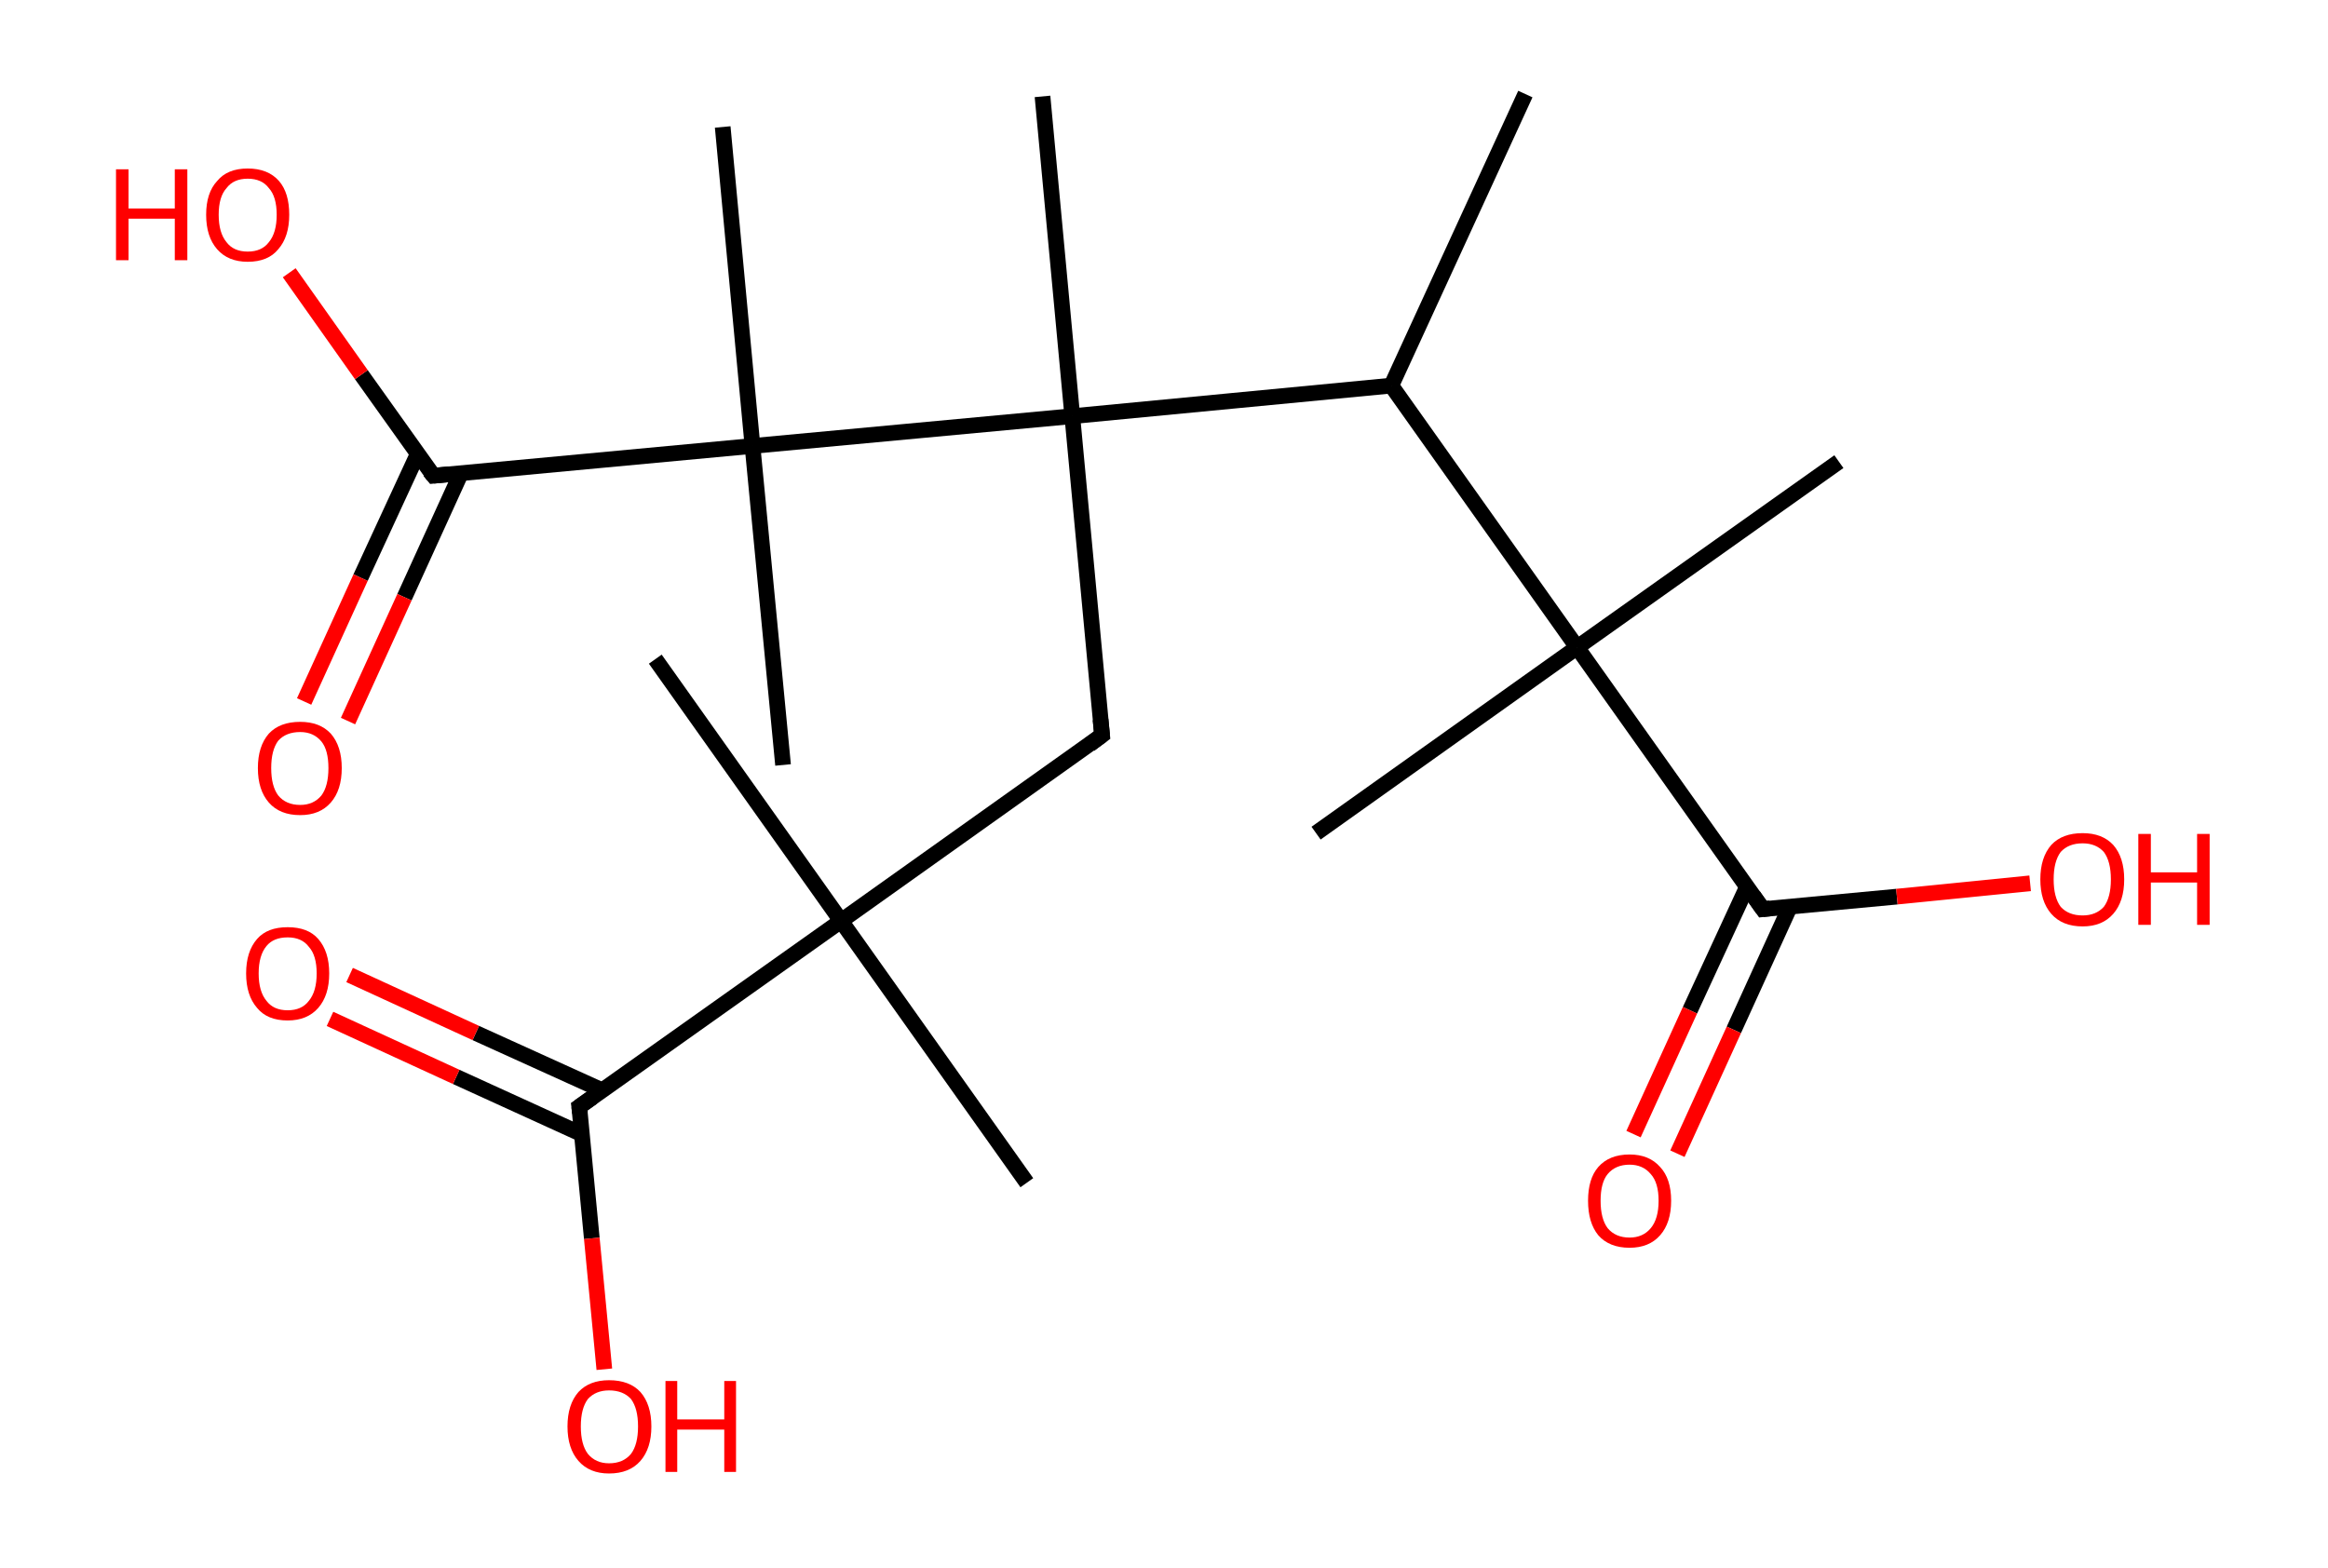 <?xml version='1.0' encoding='ASCII' standalone='yes'?>
<svg xmlns="http://www.w3.org/2000/svg" xmlns:rdkit="http://www.rdkit.org/xml" xmlns:xlink="http://www.w3.org/1999/xlink" version="1.1" baseProfile="full" xml:space="preserve" width="297px" height="200px" viewBox="0 0 297 200">
<!-- END OF HEADER -->
<rect style="opacity:1.0;fill:#FFFFFF;stroke:none" width="297.0" height="200.0" x="0.0" y="0.0"> </rect>
<path class="bond-0 atom-0 atom-1" d="M 194.6,12.0 L 177.5,49.2" style="fill:none;fill-rule:evenodd;stroke:#000000;stroke-width:2.0px;stroke-linecap:butt;stroke-linejoin:miter;stroke-opacity:1"/>
<path class="bond-1 atom-1 atom-2" d="M 177.5,49.2 L 201.2,82.6" style="fill:none;fill-rule:evenodd;stroke:#000000;stroke-width:2.0px;stroke-linecap:butt;stroke-linejoin:miter;stroke-opacity:1"/>
<path class="bond-2 atom-2 atom-3" d="M 201.2,82.6 L 234.6,58.9" style="fill:none;fill-rule:evenodd;stroke:#000000;stroke-width:2.0px;stroke-linecap:butt;stroke-linejoin:miter;stroke-opacity:1"/>
<path class="bond-3 atom-2 atom-4" d="M 201.2,82.6 L 167.9,106.3" style="fill:none;fill-rule:evenodd;stroke:#000000;stroke-width:2.0px;stroke-linecap:butt;stroke-linejoin:miter;stroke-opacity:1"/>
<path class="bond-4 atom-2 atom-5" d="M 201.2,82.6 L 224.9,116.0" style="fill:none;fill-rule:evenodd;stroke:#000000;stroke-width:2.0px;stroke-linecap:butt;stroke-linejoin:miter;stroke-opacity:1"/>
<path class="bond-5 atom-5 atom-6" d="M 222.9,113.1 L 215.6,128.9" style="fill:none;fill-rule:evenodd;stroke:#000000;stroke-width:2.0px;stroke-linecap:butt;stroke-linejoin:miter;stroke-opacity:1"/>
<path class="bond-5 atom-5 atom-6" d="M 215.6,128.9 L 208.4,144.7" style="fill:none;fill-rule:evenodd;stroke:#FF0000;stroke-width:2.0px;stroke-linecap:butt;stroke-linejoin:miter;stroke-opacity:1"/>
<path class="bond-5 atom-5 atom-6" d="M 228.4,115.6 L 221.2,131.4" style="fill:none;fill-rule:evenodd;stroke:#000000;stroke-width:2.0px;stroke-linecap:butt;stroke-linejoin:miter;stroke-opacity:1"/>
<path class="bond-5 atom-5 atom-6" d="M 221.2,131.4 L 214.0,147.2" style="fill:none;fill-rule:evenodd;stroke:#FF0000;stroke-width:2.0px;stroke-linecap:butt;stroke-linejoin:miter;stroke-opacity:1"/>
<path class="bond-6 atom-5 atom-7" d="M 224.9,116.0 L 242.0,114.4" style="fill:none;fill-rule:evenodd;stroke:#000000;stroke-width:2.0px;stroke-linecap:butt;stroke-linejoin:miter;stroke-opacity:1"/>
<path class="bond-6 atom-5 atom-7" d="M 242.0,114.4 L 259.0,112.7" style="fill:none;fill-rule:evenodd;stroke:#FF0000;stroke-width:2.0px;stroke-linecap:butt;stroke-linejoin:miter;stroke-opacity:1"/>
<path class="bond-7 atom-1 atom-8" d="M 177.5,49.2 L 136.8,53.1" style="fill:none;fill-rule:evenodd;stroke:#000000;stroke-width:2.0px;stroke-linecap:butt;stroke-linejoin:miter;stroke-opacity:1"/>
<path class="bond-8 atom-8 atom-9" d="M 136.8,53.1 L 133.0,12.3" style="fill:none;fill-rule:evenodd;stroke:#000000;stroke-width:2.0px;stroke-linecap:butt;stroke-linejoin:miter;stroke-opacity:1"/>
<path class="bond-9 atom-8 atom-10" d="M 136.8,53.1 L 140.6,93.8" style="fill:none;fill-rule:evenodd;stroke:#000000;stroke-width:2.0px;stroke-linecap:butt;stroke-linejoin:miter;stroke-opacity:1"/>
<path class="bond-10 atom-10 atom-11" d="M 140.6,93.8 L 107.3,117.5" style="fill:none;fill-rule:evenodd;stroke:#000000;stroke-width:2.0px;stroke-linecap:butt;stroke-linejoin:miter;stroke-opacity:1"/>
<path class="bond-11 atom-11 atom-12" d="M 107.3,117.5 L 83.6,84.1" style="fill:none;fill-rule:evenodd;stroke:#000000;stroke-width:2.0px;stroke-linecap:butt;stroke-linejoin:miter;stroke-opacity:1"/>
<path class="bond-12 atom-11 atom-13" d="M 107.3,117.5 L 131.0,150.9" style="fill:none;fill-rule:evenodd;stroke:#000000;stroke-width:2.0px;stroke-linecap:butt;stroke-linejoin:miter;stroke-opacity:1"/>
<path class="bond-13 atom-11 atom-14" d="M 107.3,117.5 L 73.9,141.2" style="fill:none;fill-rule:evenodd;stroke:#000000;stroke-width:2.0px;stroke-linecap:butt;stroke-linejoin:miter;stroke-opacity:1"/>
<path class="bond-14 atom-14 atom-15" d="M 76.8,139.1 L 60.7,131.8" style="fill:none;fill-rule:evenodd;stroke:#000000;stroke-width:2.0px;stroke-linecap:butt;stroke-linejoin:miter;stroke-opacity:1"/>
<path class="bond-14 atom-14 atom-15" d="M 60.7,131.8 L 44.6,124.4" style="fill:none;fill-rule:evenodd;stroke:#FF0000;stroke-width:2.0px;stroke-linecap:butt;stroke-linejoin:miter;stroke-opacity:1"/>
<path class="bond-14 atom-14 atom-15" d="M 74.2,144.7 L 58.2,137.4" style="fill:none;fill-rule:evenodd;stroke:#000000;stroke-width:2.0px;stroke-linecap:butt;stroke-linejoin:miter;stroke-opacity:1"/>
<path class="bond-14 atom-14 atom-15" d="M 58.2,137.4 L 42.1,130.0" style="fill:none;fill-rule:evenodd;stroke:#FF0000;stroke-width:2.0px;stroke-linecap:butt;stroke-linejoin:miter;stroke-opacity:1"/>
<path class="bond-15 atom-14 atom-16" d="M 73.9,141.2 L 75.5,158.0" style="fill:none;fill-rule:evenodd;stroke:#000000;stroke-width:2.0px;stroke-linecap:butt;stroke-linejoin:miter;stroke-opacity:1"/>
<path class="bond-15 atom-14 atom-16" d="M 75.5,158.0 L 77.1,174.7" style="fill:none;fill-rule:evenodd;stroke:#FF0000;stroke-width:2.0px;stroke-linecap:butt;stroke-linejoin:miter;stroke-opacity:1"/>
<path class="bond-16 atom-8 atom-17" d="M 136.8,53.1 L 96.0,56.9" style="fill:none;fill-rule:evenodd;stroke:#000000;stroke-width:2.0px;stroke-linecap:butt;stroke-linejoin:miter;stroke-opacity:1"/>
<path class="bond-17 atom-17 atom-18" d="M 96.0,56.9 L 99.9,97.6" style="fill:none;fill-rule:evenodd;stroke:#000000;stroke-width:2.0px;stroke-linecap:butt;stroke-linejoin:miter;stroke-opacity:1"/>
<path class="bond-18 atom-17 atom-19" d="M 96.0,56.9 L 92.2,16.2" style="fill:none;fill-rule:evenodd;stroke:#000000;stroke-width:2.0px;stroke-linecap:butt;stroke-linejoin:miter;stroke-opacity:1"/>
<path class="bond-19 atom-17 atom-20" d="M 96.0,56.9 L 55.3,60.7" style="fill:none;fill-rule:evenodd;stroke:#000000;stroke-width:2.0px;stroke-linecap:butt;stroke-linejoin:miter;stroke-opacity:1"/>
<path class="bond-20 atom-20 atom-21" d="M 53.3,57.9 L 46.0,73.7" style="fill:none;fill-rule:evenodd;stroke:#000000;stroke-width:2.0px;stroke-linecap:butt;stroke-linejoin:miter;stroke-opacity:1"/>
<path class="bond-20 atom-20 atom-21" d="M 46.0,73.7 L 38.8,89.5" style="fill:none;fill-rule:evenodd;stroke:#FF0000;stroke-width:2.0px;stroke-linecap:butt;stroke-linejoin:miter;stroke-opacity:1"/>
<path class="bond-20 atom-20 atom-21" d="M 58.8,60.4 L 51.6,76.2" style="fill:none;fill-rule:evenodd;stroke:#000000;stroke-width:2.0px;stroke-linecap:butt;stroke-linejoin:miter;stroke-opacity:1"/>
<path class="bond-20 atom-20 atom-21" d="M 51.6,76.2 L 44.4,92.0" style="fill:none;fill-rule:evenodd;stroke:#FF0000;stroke-width:2.0px;stroke-linecap:butt;stroke-linejoin:miter;stroke-opacity:1"/>
<path class="bond-21 atom-20 atom-22" d="M 55.3,60.7 L 46.1,47.8" style="fill:none;fill-rule:evenodd;stroke:#000000;stroke-width:2.0px;stroke-linecap:butt;stroke-linejoin:miter;stroke-opacity:1"/>
<path class="bond-21 atom-20 atom-22" d="M 46.1,47.8 L 36.9,34.8" style="fill:none;fill-rule:evenodd;stroke:#FF0000;stroke-width:2.0px;stroke-linecap:butt;stroke-linejoin:miter;stroke-opacity:1"/>
<path d="M 223.7,114.3 L 224.9,116.0 L 225.8,115.9" style="fill:none;stroke:#000000;stroke-width:2.0px;stroke-linecap:butt;stroke-linejoin:miter;stroke-opacity:1;"/>
<path d="M 140.4,91.8 L 140.6,93.8 L 139.0,95.0" style="fill:none;stroke:#000000;stroke-width:2.0px;stroke-linecap:butt;stroke-linejoin:miter;stroke-opacity:1;"/>
<path d="M 75.6,140.0 L 73.9,141.2 L 74.0,142.0" style="fill:none;stroke:#000000;stroke-width:2.0px;stroke-linecap:butt;stroke-linejoin:miter;stroke-opacity:1;"/>
<path d="M 57.3,60.5 L 55.3,60.7 L 54.8,60.1" style="fill:none;stroke:#000000;stroke-width:2.0px;stroke-linecap:butt;stroke-linejoin:miter;stroke-opacity:1;"/>
<path class="atom-6" d="M 202.6 153.2 Q 202.6 150.4, 203.9 148.9 Q 205.3 147.3, 207.9 147.3 Q 210.4 147.3, 211.8 148.9 Q 213.2 150.4, 213.2 153.2 Q 213.2 156.0, 211.8 157.6 Q 210.4 159.2, 207.9 159.2 Q 205.3 159.2, 203.9 157.6 Q 202.6 156.0, 202.6 153.2 M 207.9 157.9 Q 209.6 157.9, 210.6 156.7 Q 211.6 155.5, 211.6 153.2 Q 211.6 150.9, 210.6 149.8 Q 209.6 148.6, 207.9 148.6 Q 206.1 148.6, 205.1 149.8 Q 204.2 150.9, 204.2 153.2 Q 204.2 155.5, 205.1 156.7 Q 206.1 157.9, 207.9 157.9 " fill="#FF0000"/>
<path class="atom-7" d="M 260.3 112.2 Q 260.3 109.4, 261.7 107.8 Q 263.1 106.3, 265.7 106.3 Q 268.2 106.3, 269.6 107.8 Q 271.0 109.4, 271.0 112.2 Q 271.0 115.0, 269.6 116.6 Q 268.2 118.2, 265.7 118.2 Q 263.1 118.2, 261.7 116.6 Q 260.3 115.0, 260.3 112.2 M 265.7 116.8 Q 267.4 116.8, 268.4 115.7 Q 269.3 114.5, 269.3 112.2 Q 269.3 109.9, 268.4 108.7 Q 267.4 107.6, 265.7 107.6 Q 263.9 107.6, 262.9 108.7 Q 262.0 109.9, 262.0 112.2 Q 262.0 114.5, 262.9 115.7 Q 263.9 116.8, 265.7 116.8 " fill="#FF0000"/>
<path class="atom-7" d="M 272.8 106.4 L 274.4 106.4 L 274.4 111.3 L 280.3 111.3 L 280.3 106.4 L 281.9 106.4 L 281.9 118.0 L 280.3 118.0 L 280.3 112.6 L 274.4 112.6 L 274.4 118.0 L 272.8 118.0 L 272.8 106.4 " fill="#FF0000"/>
<path class="atom-15" d="M 31.4 124.2 Q 31.4 121.4, 32.8 119.8 Q 34.1 118.3, 36.7 118.3 Q 39.3 118.3, 40.6 119.8 Q 42.0 121.4, 42.0 124.2 Q 42.0 127.0, 40.6 128.6 Q 39.2 130.2, 36.7 130.2 Q 34.1 130.2, 32.8 128.6 Q 31.4 127.0, 31.4 124.2 M 36.7 128.9 Q 38.5 128.9, 39.4 127.7 Q 40.4 126.5, 40.4 124.2 Q 40.4 121.9, 39.4 120.8 Q 38.5 119.6, 36.7 119.6 Q 34.9 119.6, 34.0 120.7 Q 33.0 121.9, 33.0 124.2 Q 33.0 126.5, 34.0 127.7 Q 34.9 128.9, 36.7 128.9 " fill="#FF0000"/>
<path class="atom-16" d="M 72.4 182.0 Q 72.4 179.2, 73.8 177.6 Q 75.2 176.1, 77.7 176.1 Q 80.3 176.1, 81.7 177.6 Q 83.1 179.2, 83.1 182.0 Q 83.1 184.8, 81.7 186.4 Q 80.3 188.0, 77.7 188.0 Q 75.2 188.0, 73.8 186.4 Q 72.4 184.8, 72.4 182.0 M 77.7 186.7 Q 79.5 186.7, 80.5 185.5 Q 81.4 184.3, 81.4 182.0 Q 81.4 179.7, 80.5 178.5 Q 79.5 177.4, 77.7 177.4 Q 76.0 177.4, 75.0 178.5 Q 74.1 179.7, 74.1 182.0 Q 74.1 184.3, 75.0 185.5 Q 76.0 186.7, 77.7 186.7 " fill="#FF0000"/>
<path class="atom-16" d="M 84.9 176.2 L 86.4 176.2 L 86.4 181.1 L 92.4 181.1 L 92.4 176.2 L 93.9 176.2 L 93.9 187.8 L 92.4 187.8 L 92.4 182.4 L 86.4 182.4 L 86.4 187.8 L 84.9 187.8 L 84.9 176.2 " fill="#FF0000"/>
<path class="atom-21" d="M 32.9 98.0 Q 32.9 95.2, 34.3 93.6 Q 35.7 92.1, 38.3 92.1 Q 40.8 92.1, 42.2 93.6 Q 43.6 95.2, 43.6 98.0 Q 43.6 100.8, 42.2 102.4 Q 40.8 104.0, 38.3 104.0 Q 35.7 104.0, 34.3 102.4 Q 32.9 100.8, 32.9 98.0 M 38.3 102.7 Q 40.0 102.7, 41.0 101.5 Q 41.9 100.3, 41.9 98.0 Q 41.9 95.7, 41.0 94.6 Q 40.0 93.4, 38.3 93.4 Q 36.5 93.4, 35.5 94.5 Q 34.6 95.7, 34.6 98.0 Q 34.6 100.3, 35.5 101.5 Q 36.5 102.7, 38.3 102.7 " fill="#FF0000"/>
<path class="atom-22" d="M 14.8 21.6 L 16.4 21.6 L 16.4 26.6 L 22.3 26.6 L 22.3 21.6 L 23.9 21.6 L 23.9 33.2 L 22.3 33.2 L 22.3 27.9 L 16.4 27.9 L 16.4 33.2 L 14.8 33.2 L 14.8 21.6 " fill="#FF0000"/>
<path class="atom-22" d="M 26.3 27.4 Q 26.3 24.6, 27.7 23.1 Q 29.0 21.5, 31.6 21.5 Q 34.2 21.5, 35.6 23.1 Q 36.9 24.6, 36.9 27.4 Q 36.9 30.2, 35.5 31.8 Q 34.2 33.4, 31.6 33.4 Q 29.1 33.4, 27.7 31.8 Q 26.3 30.2, 26.3 27.4 M 31.6 32.1 Q 33.4 32.1, 34.3 30.9 Q 35.3 29.7, 35.3 27.4 Q 35.3 25.1, 34.3 24.0 Q 33.4 22.8, 31.6 22.8 Q 29.8 22.8, 28.9 24.0 Q 27.9 25.1, 27.9 27.4 Q 27.9 29.7, 28.9 30.9 Q 29.8 32.1, 31.6 32.1 " fill="#FF0000"/>
</svg>
